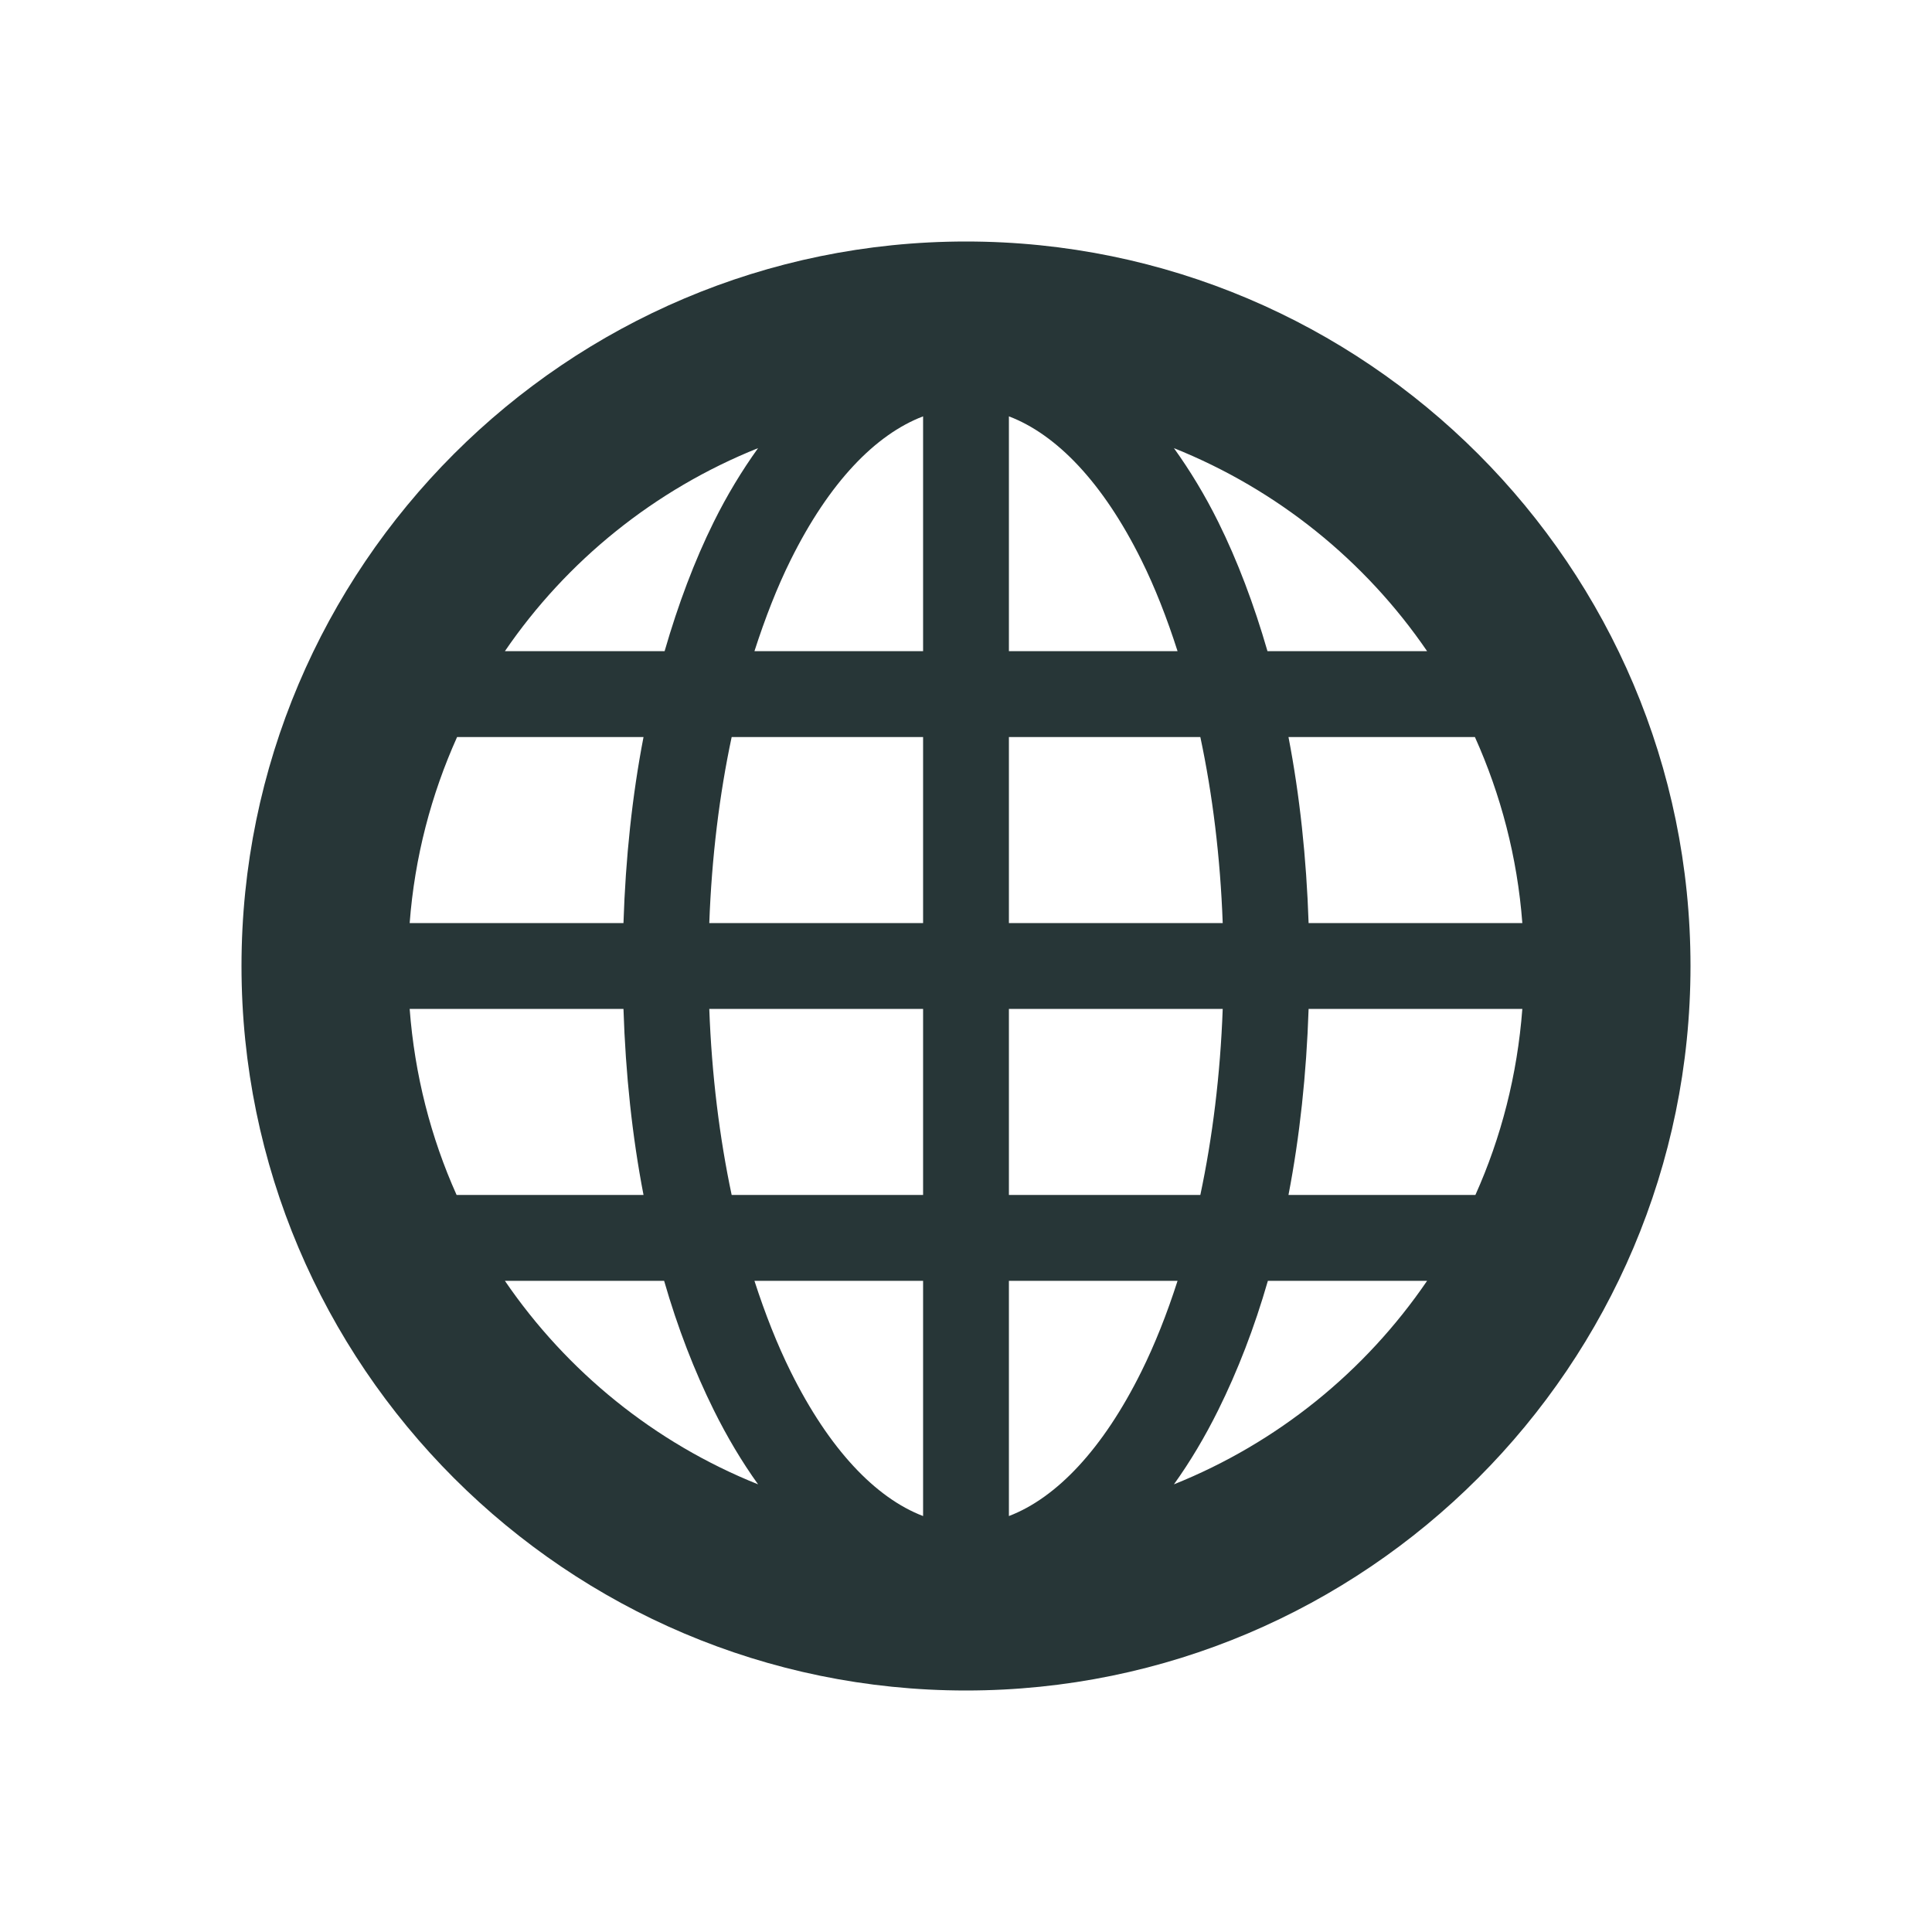 <?xml version="1.0" encoding="UTF-8"?>
<svg width="24px" height="24px" viewBox="0 0 24 24" version="1.1" xmlns="http://www.w3.org/2000/svg" xmlns:xlink="http://www.w3.org/1999/xlink">
    <title>Icons/Full Set/General/Globe</title>
    <g id="Icons/Full-Set/General/Globe" stroke="none" stroke-width="1" fill="none" fill-rule="evenodd">
        <path d="M15.75,15.911 L17.728,15.911 C16.959,17.038 15.868,17.924 14.583,18.439 C14.784,18.159 14.969,17.848 15.133,17.517 C15.374,17.031 15.582,16.495 15.75,15.911 L15.75,15.911 Z M12.533,15.911 L14.628,15.911 C14.496,16.322 14.346,16.7 14.178,17.039 C13.7,18.003 13.124,18.607 12.533,18.833 L12.533,15.911 Z M9.372,15.911 L11.467,15.911 L11.467,18.833 C10.876,18.607 10.3,18.003 9.822,17.039 C9.654,16.7 9.505,16.322 9.372,15.911 L9.372,15.911 Z M6.272,15.911 L8.25,15.911 C8.418,16.495 8.626,17.031 8.867,17.517 C9.031,17.848 9.216,18.159 9.417,18.439 C8.132,17.924 7.042,17.038 6.272,15.911 L6.272,15.911 Z M16.256,12.533 L18.911,12.533 C18.849,13.352 18.648,14.131 18.328,14.844 L16.006,14.844 C16.146,14.117 16.229,13.343 16.256,12.533 L16.256,12.533 Z M12.533,12.533 L15.189,12.533 C15.159,13.352 15.062,14.132 14.911,14.844 L12.533,14.844 L12.533,12.533 Z M8.811,12.533 L11.467,12.533 L11.467,14.844 L9.089,14.844 C8.938,14.132 8.841,13.352 8.811,12.533 L8.811,12.533 Z M5.089,12.533 L7.745,12.533 C7.771,13.343 7.854,14.117 7.994,14.844 L5.672,14.844 C5.352,14.131 5.151,13.352 5.089,12.533 L5.089,12.533 Z M16.006,9.156 L18.322,9.156 C18.643,9.87 18.849,10.648 18.911,11.467 L16.256,11.467 C16.229,10.658 16.146,9.882 16.006,9.156 L16.006,9.156 Z M12.533,9.156 L14.911,9.156 C15.063,9.87 15.159,10.648 15.189,11.467 L12.533,11.467 L12.533,9.156 Z M9.089,9.156 L11.467,9.156 L11.467,11.467 L8.811,11.467 C8.841,10.648 8.937,9.87 9.089,9.156 L9.089,9.156 Z M5.678,9.156 L7.994,9.156 C7.854,9.882 7.771,10.658 7.745,11.467 L5.089,11.467 C5.151,10.648 5.357,9.87 5.678,9.156 L5.678,9.156 Z M14.583,5.567 C15.866,6.081 16.959,6.964 17.728,8.089 L15.745,8.089 C15.577,7.508 15.373,6.967 15.133,6.483 C14.969,6.152 14.784,5.847 14.583,5.567 L14.583,5.567 Z M9.417,5.567 C9.216,5.847 9.031,6.152 8.867,6.483 C8.627,6.967 8.424,7.508 8.256,8.089 L6.272,8.089 C7.041,6.964 8.134,6.081 9.417,5.567 L9.417,5.567 Z M12.533,5.172 C13.124,5.397 13.7,5.992 14.178,6.956 C14.346,7.294 14.496,7.677 14.628,8.089 L12.533,8.089 L12.533,5.172 Z M11.467,8.089 L9.372,8.089 C9.505,7.677 9.654,7.294 9.822,6.956 C10.3,5.992 10.876,5.397 11.467,5.172 L11.467,8.089 Z M3,12 C3,16.963 7.037,21 12,21 C16.964,21 21,16.963 21,12 C21,7.037 16.964,3 12,3 C7.037,3 3,7.037 3,12 Z" id="Fill-1" fill="#273637"></path>
    </g>
</svg>
